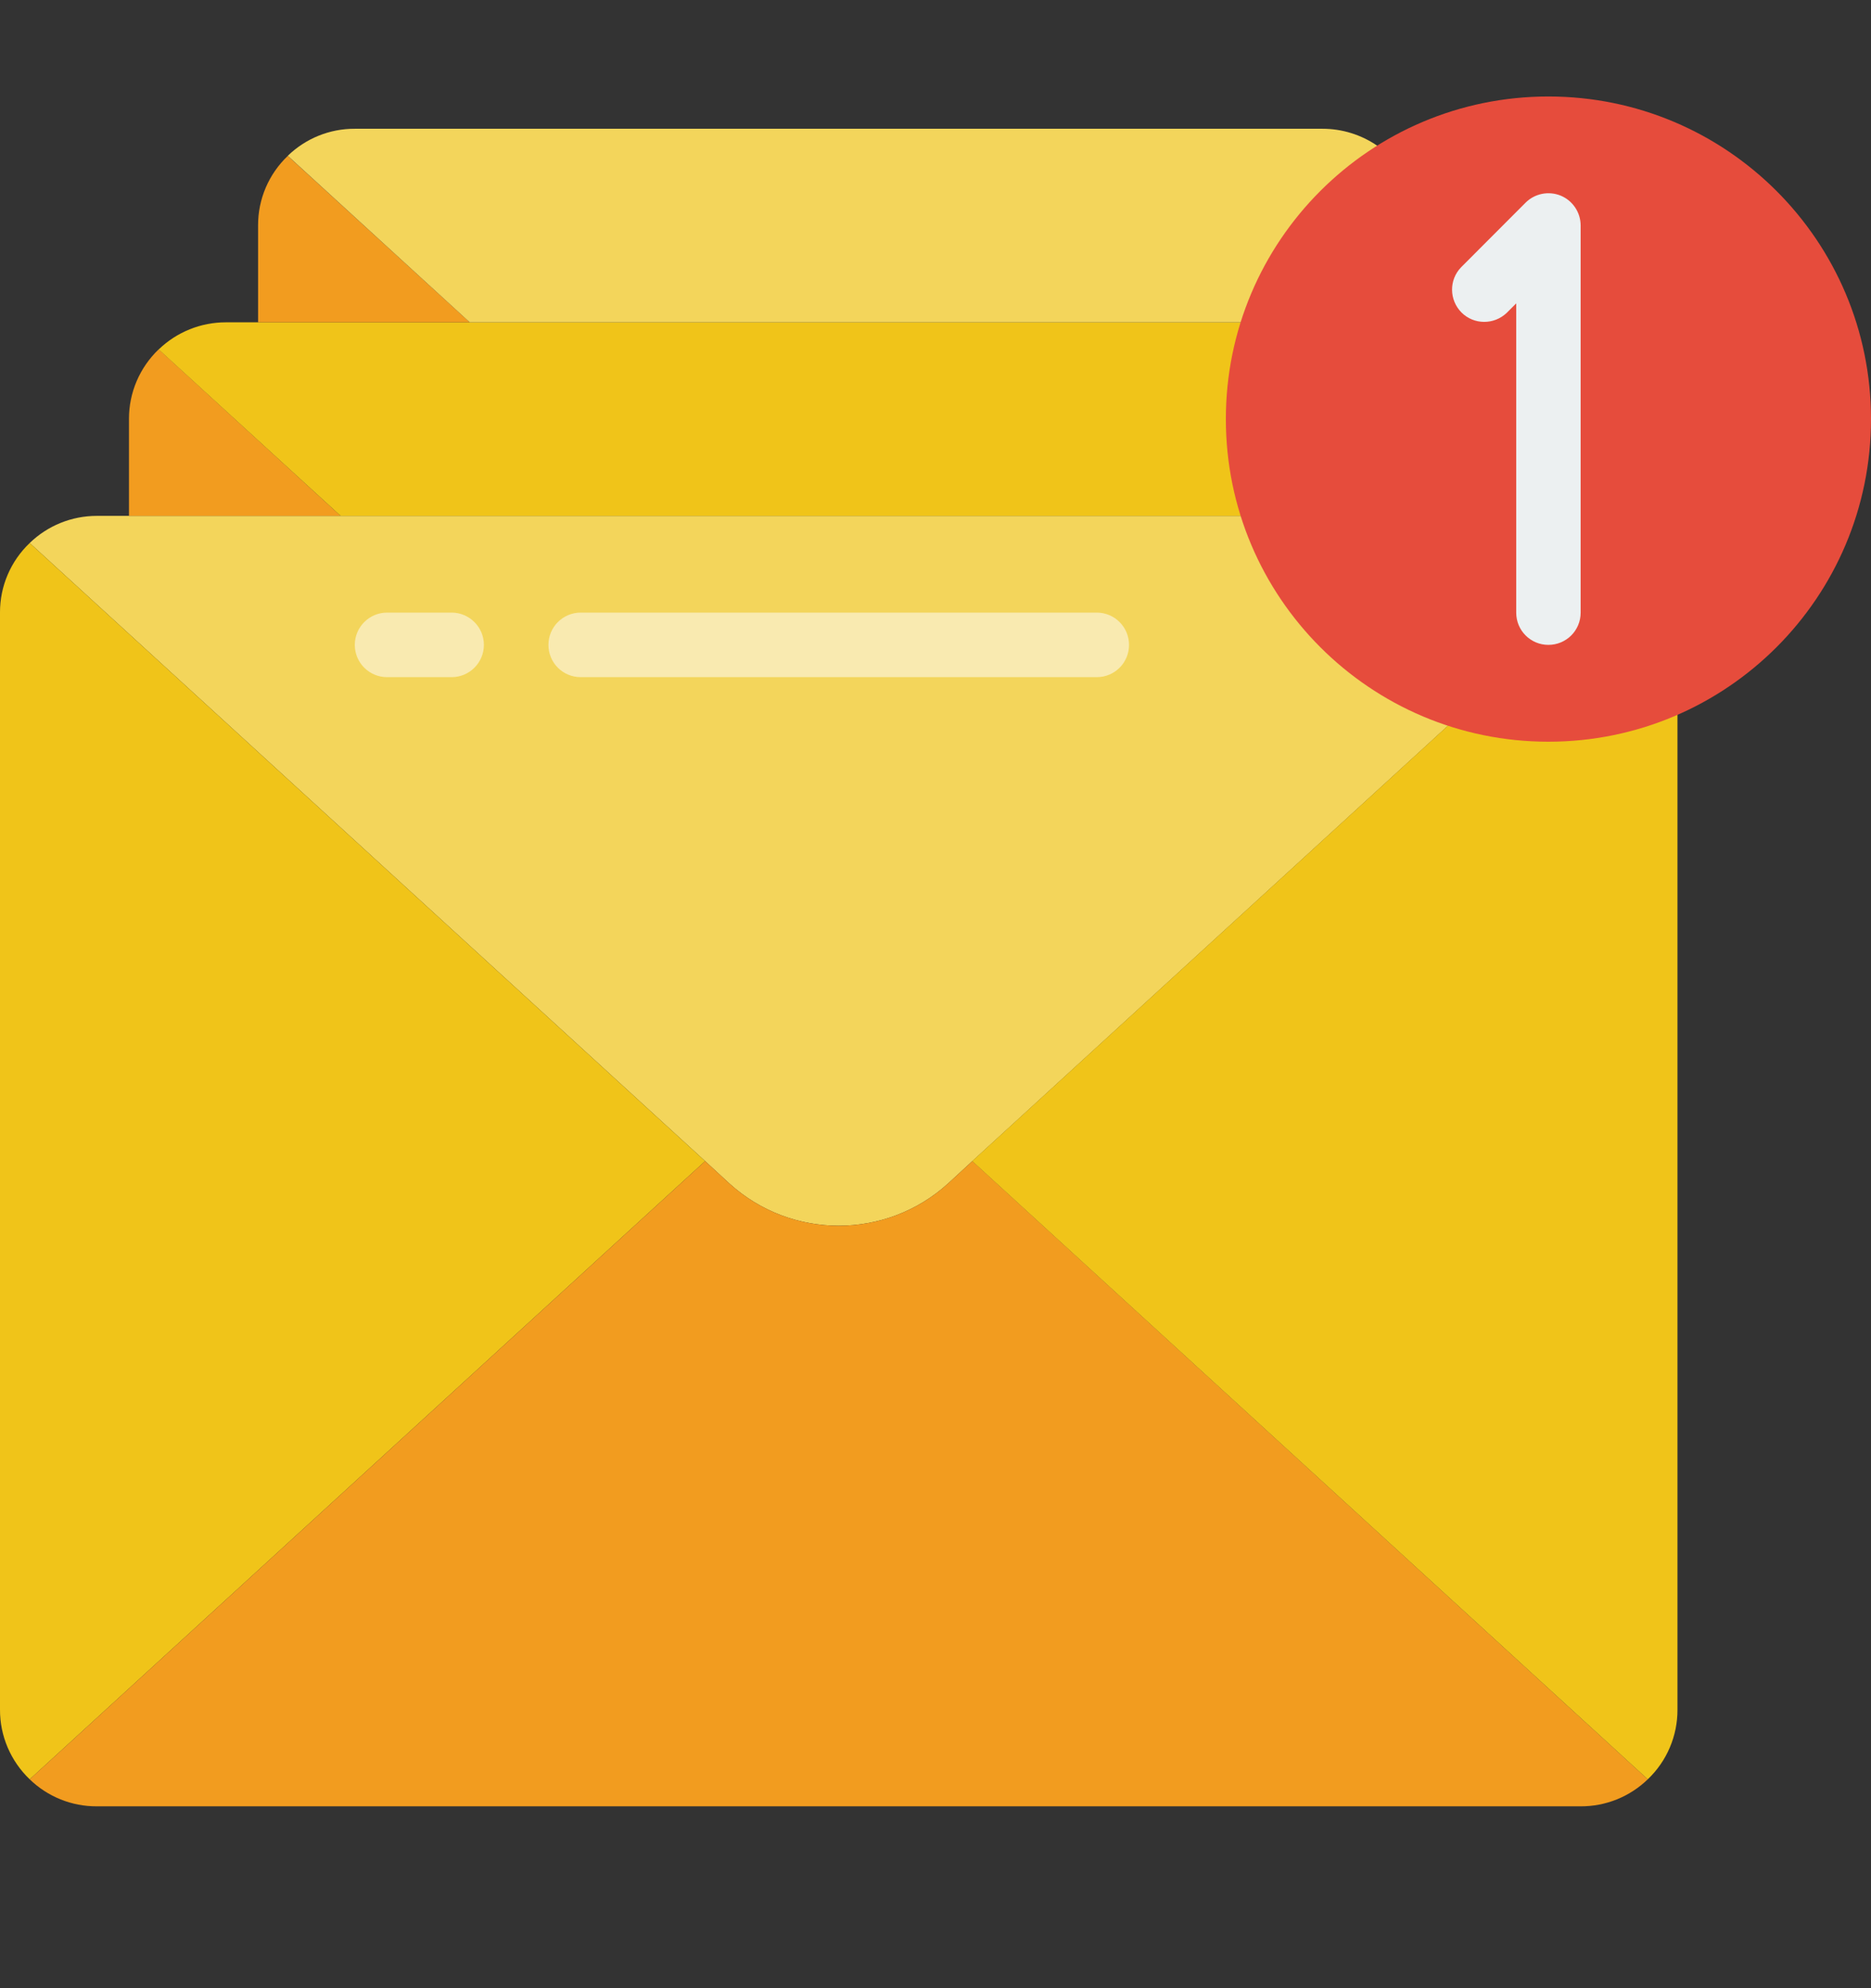 <svg width="16" height="17" viewBox="0 0 16 17" fill="none" xmlns="http://www.w3.org/2000/svg">
<rect x="0" y="0" width="16" height="17" fill="#333333" stroke="none"/>
<g clip-path="url(#clip0_4933_19287)">
<path fill-rule="evenodd" clip-rule="evenodd" d="M13.104 5.545L8.315 9.928L8.108 10.119C7.578 10.601 6.767 10.601 6.237 10.119L6.03 9.928L0.254 4.643C0.408 4.494 0.613 4.411 0.828 4.411H10.61L13.104 5.545Z" fill="#F3D55B"/>
<path fill-rule="evenodd" clip-rule="evenodd" d="M6.03 9.928L0.254 15.214C0.091 15.058 -0.001 14.843 7.95699e-06 14.618V5.238C-0.001 5.013 0.091 4.798 0.254 4.643L6.03 9.928Z" fill="#F0C419"/>
<path fill-rule="evenodd" clip-rule="evenodd" d="M14.091 15.214C13.937 15.363 13.731 15.446 13.517 15.445H0.828C0.613 15.446 0.408 15.363 0.254 15.214L6.03 9.928L6.237 10.119C6.767 10.601 7.578 10.601 8.108 10.119L8.315 9.928L14.091 15.214Z" fill="#F29C1F"/>
<path fill-rule="evenodd" clip-rule="evenodd" d="M14.345 6.11V14.618C14.346 14.843 14.254 15.059 14.091 15.214L8.314 9.928L13.103 5.545L14.345 6.11Z" fill="#F0C419"/>
<path fill-rule="evenodd" clip-rule="evenodd" d="M2.913 4.411H1.103L1.103 3.583C1.102 3.358 1.194 3.143 1.357 2.987L2.913 4.411Z" fill="#F29C1F"/>
<path fill-rule="evenodd" clip-rule="evenodd" d="M11.034 4.411H2.913L1.357 2.988C1.511 2.839 1.717 2.756 1.931 2.756H10.61L11.034 4.411Z" fill="#F0C419"/>
<path fill-rule="evenodd" clip-rule="evenodd" d="M4.017 2.756H2.207L2.207 1.928C2.206 1.703 2.298 1.488 2.461 1.333L4.017 2.756Z" fill="#F29C1F"/>
<path fill-rule="evenodd" clip-rule="evenodd" d="M11.862 2.756H4.017L2.461 1.332C2.615 1.183 2.82 1.1 3.034 1.101H11.31C11.478 1.101 11.641 1.152 11.779 1.247L11.862 2.756Z" fill="#F3D55B"/>
<path d="M13.241 6.342C14.765 6.342 16 5.107 16 3.583C16 2.06 14.765 0.825 13.241 0.825C11.718 0.825 10.483 2.06 10.483 3.583C10.483 5.107 11.718 6.342 13.241 6.342Z" fill="#E64C3C"/>
<path fill-rule="evenodd" clip-rule="evenodd" d="M13.241 5.514C13.089 5.514 12.966 5.391 12.966 5.239V2.594L12.885 2.675C12.776 2.779 12.604 2.778 12.498 2.672C12.392 2.565 12.39 2.393 12.495 2.285L13.046 1.733C13.125 1.654 13.244 1.631 13.347 1.673C13.45 1.716 13.517 1.817 13.517 1.928V5.239C13.517 5.391 13.394 5.514 13.241 5.514Z" fill="#ECF0F1"/>
<path fill-rule="evenodd" clip-rule="evenodd" d="M3.862 5.79H3.31C3.158 5.79 3.034 5.667 3.034 5.514C3.034 5.362 3.158 5.238 3.31 5.238H3.862C4.014 5.238 4.138 5.362 4.138 5.514C4.138 5.667 4.014 5.79 3.862 5.79Z" fill="#F9EAB0"/>
<path fill-rule="evenodd" clip-rule="evenodd" d="M9.379 5.79H4.966C4.813 5.79 4.69 5.667 4.69 5.514C4.69 5.362 4.813 5.238 4.966 5.238H9.379C9.532 5.238 9.655 5.362 9.655 5.514C9.655 5.667 9.532 5.79 9.379 5.79Z" fill="#F9EAB0"/>
</g>
<defs>
<clipPath id="clip0_4933_19287">
<rect width="16" height="16" fill="white" transform="translate(0 0.135)"/>
</clipPath>
</defs>
</svg>
